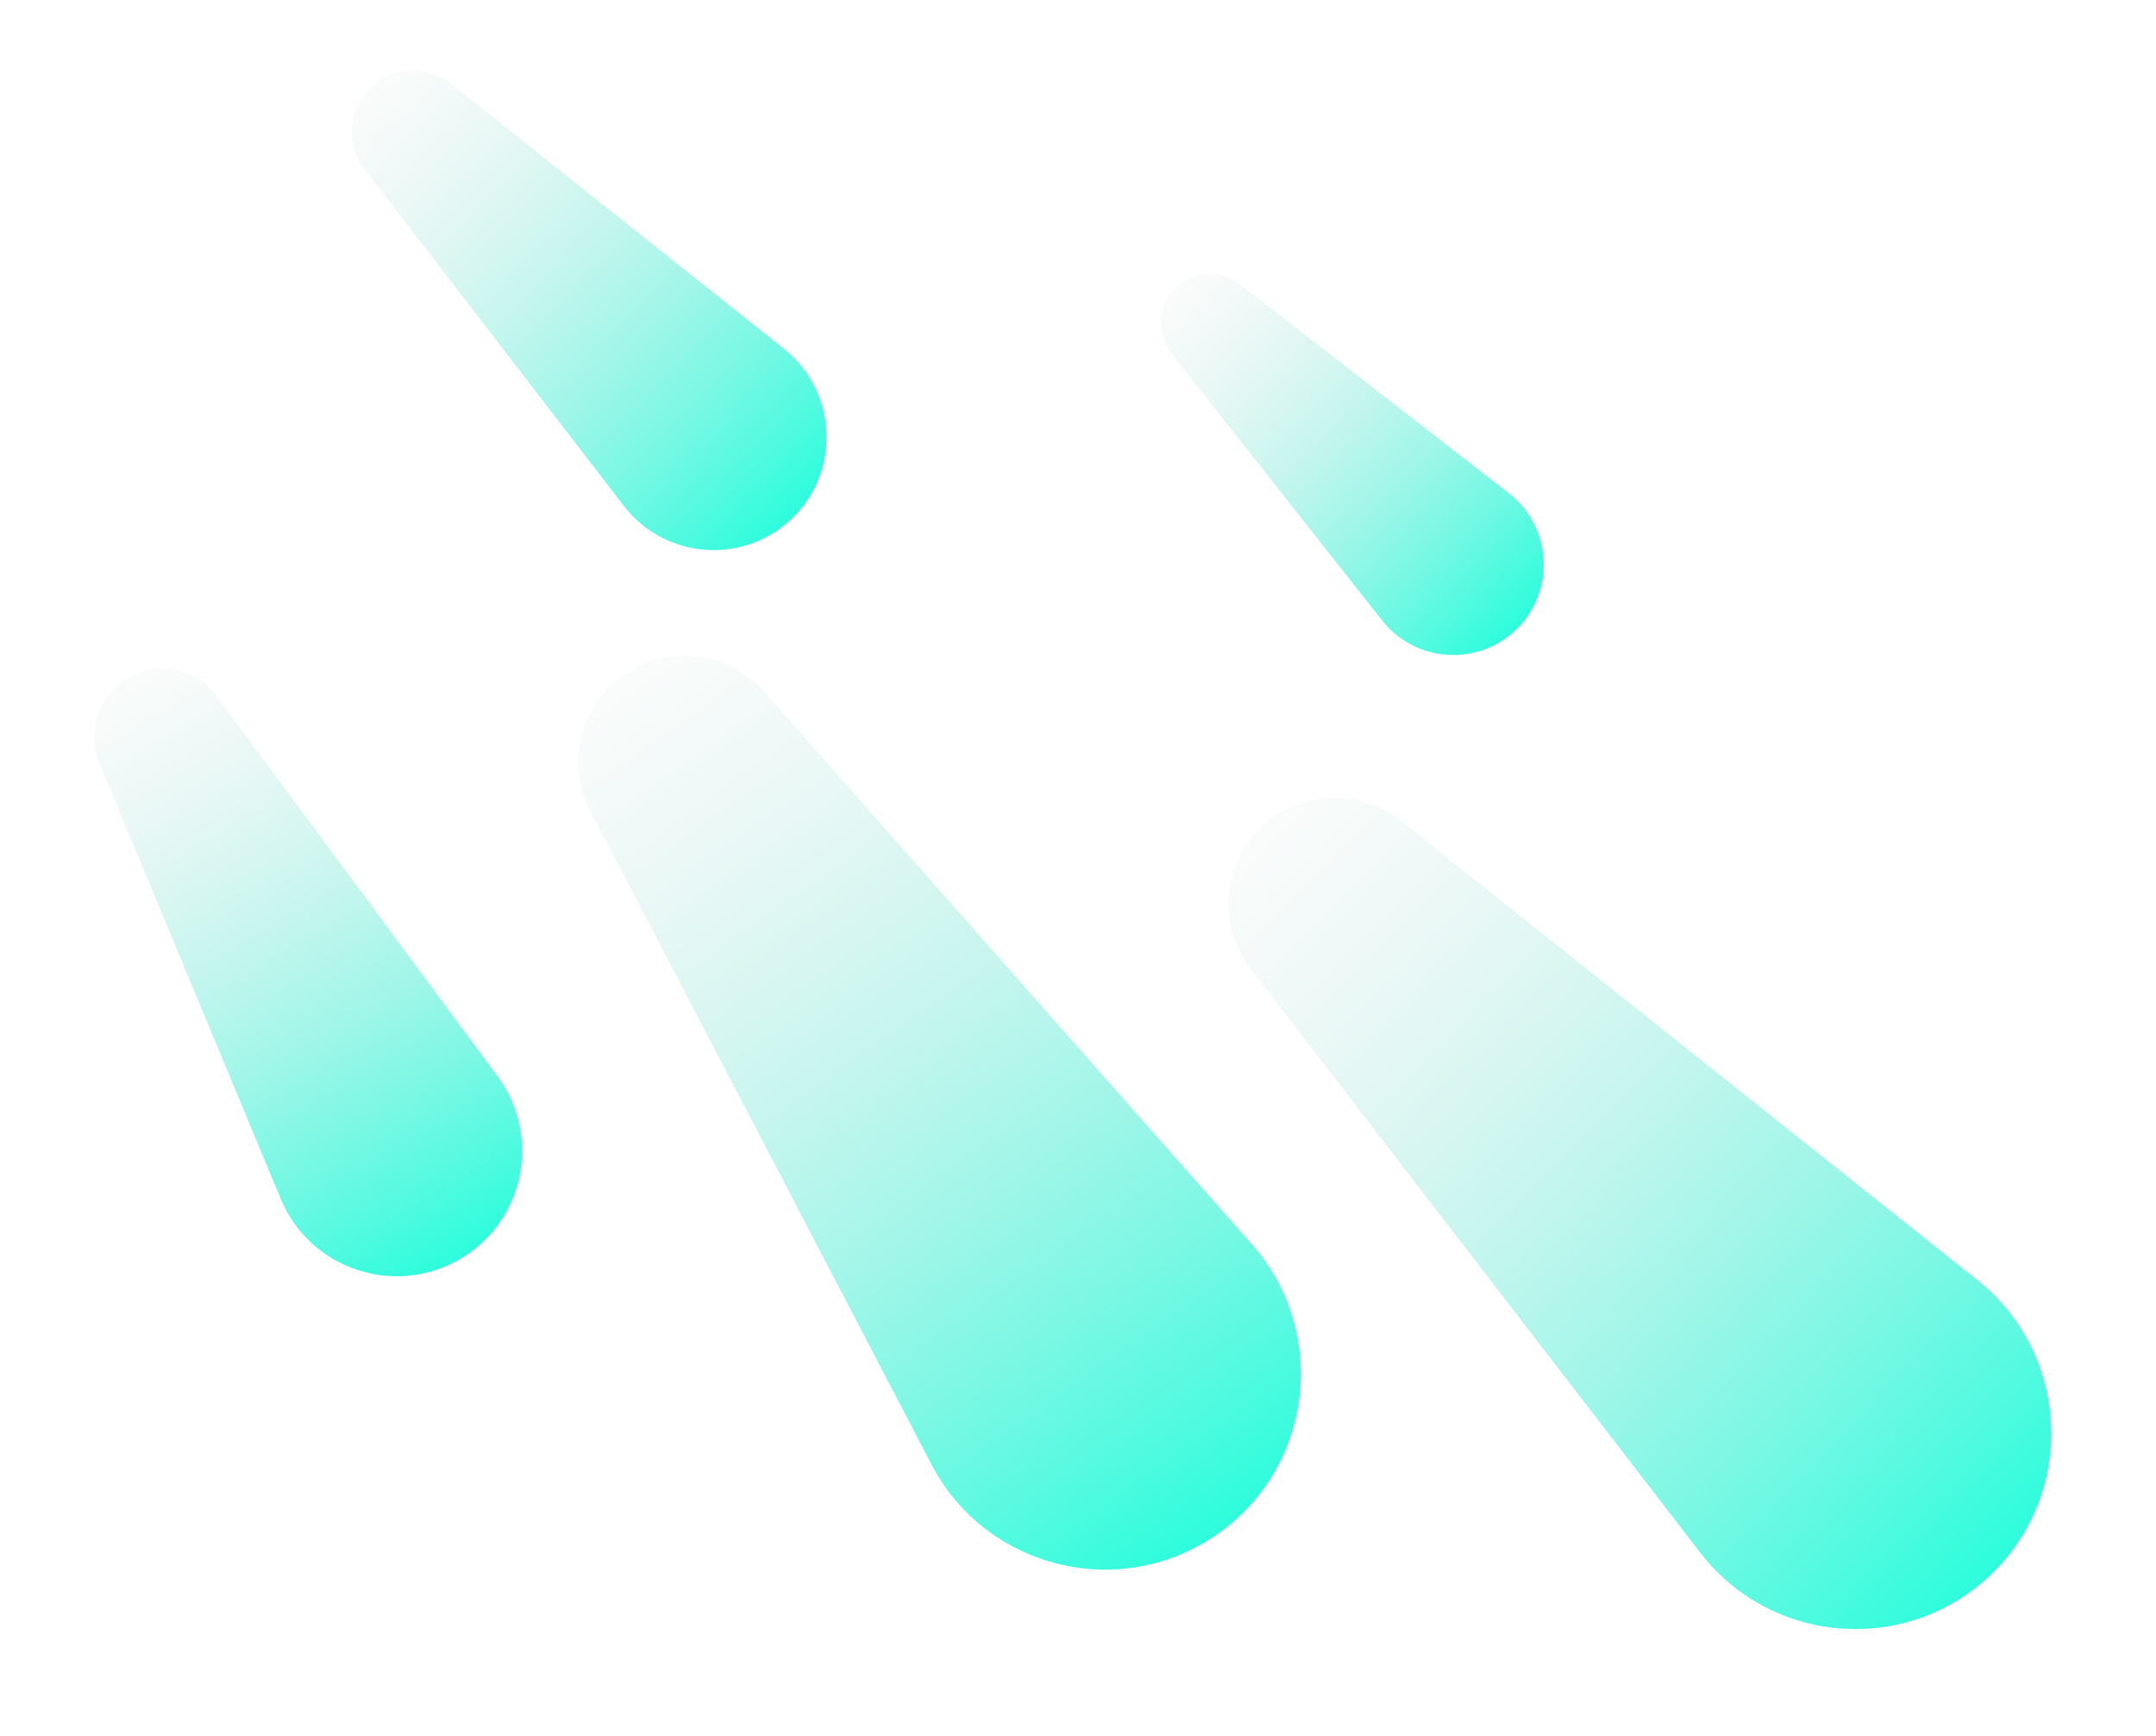 <svg width="149" height="120" viewBox="0 0 149 120" fill="none" xmlns="http://www.w3.org/2000/svg">
<path d="M86.413 66.942C84.218 64.092 84.411 60.072 86.869 57.446V57.446C89.485 54.653 93.807 54.337 96.8 56.721L136.656 88.463C142.975 93.495 143.506 102.906 137.795 108.618V108.618C132.021 114.392 122.487 113.776 117.504 107.307L86.413 66.942Z" fill="url(#paint0_linear_2734_4238)"/>
<path d="M40.789 56.038C39.124 52.849 40.015 48.924 42.893 46.767V46.767C45.955 44.472 50.267 44.915 52.799 47.784L86.513 85.985C91.858 92.042 90.741 101.402 84.121 106.03V106.03C77.429 110.71 68.149 108.442 64.37 101.203L40.789 56.038Z" fill="url(#paint1_linear_2734_4238)"/>
<path d="M25.183 11.682C23.916 10.038 24.028 7.718 25.447 6.203V6.203C26.956 4.591 29.45 4.409 31.177 5.784L54.175 24.1C57.821 27.003 58.127 32.434 54.831 35.73V35.73C51.5 39.061 45.999 38.706 43.123 34.973L25.183 11.682Z" fill="url(#paint2_linear_2734_4238)"/>
<path d="M80.942 24.411C79.913 23.107 79.981 21.248 81.102 20.022V20.022C82.295 18.718 84.29 18.549 85.685 19.634L104.268 34.08C107.214 36.37 107.51 40.715 104.903 43.384V43.384C102.267 46.082 97.86 45.849 95.523 42.888L80.942 24.411Z" fill="url(#paint3_linear_2734_4238)"/>
<path d="M6.858 52.724C5.972 50.596 6.758 48.14 8.715 46.923V46.923C10.797 45.627 13.524 46.149 14.981 48.121L34.385 74.375C37.461 78.537 36.229 84.45 31.747 87.038V87.038C27.216 89.654 21.418 87.692 19.406 82.862L6.858 52.724Z" fill="url(#paint4_linear_2734_4238)"/>
<defs>
<linearGradient id="paint0_linear_2734_4238" x1="141.5" y1="112" x2="81.5" y2="52.5" gradientUnits="userSpaceOnUse">
<stop stop-color="#13FFDA"/>
<stop offset="1" stop-color="#D9D9D9" stop-opacity="0"/>
</linearGradient>
<linearGradient id="paint1_linear_2734_4238" x1="87.18" y1="110.007" x2="38.468" y2="40.961" gradientUnits="userSpaceOnUse">
<stop stop-color="#13FFDA"/>
<stop offset="1" stop-color="#D9D9D9" stop-opacity="0"/>
</linearGradient>
<linearGradient id="paint2_linear_2734_4238" x1="56.969" y1="37.681" x2="22.348" y2="3.349" gradientUnits="userSpaceOnUse">
<stop stop-color="#13FFDA"/>
<stop offset="1" stop-color="#D9D9D9" stop-opacity="0"/>
</linearGradient>
<linearGradient id="paint3_linear_2734_4238" x1="106.632" y1="44.926" x2="78.595" y2="17.767" gradientUnits="userSpaceOnUse">
<stop stop-color="#13FFDA"/>
<stop offset="1" stop-color="#D9D9D9" stop-opacity="0"/>
</linearGradient>
<linearGradient id="paint4_linear_2734_4238" x1="33.479" y1="89.746" x2="6.212" y2="42.971" gradientUnits="userSpaceOnUse">
<stop stop-color="#13FFDA"/>
<stop offset="1" stop-color="#D9D9D9" stop-opacity="0"/>
</linearGradient>
</defs>
</svg>
